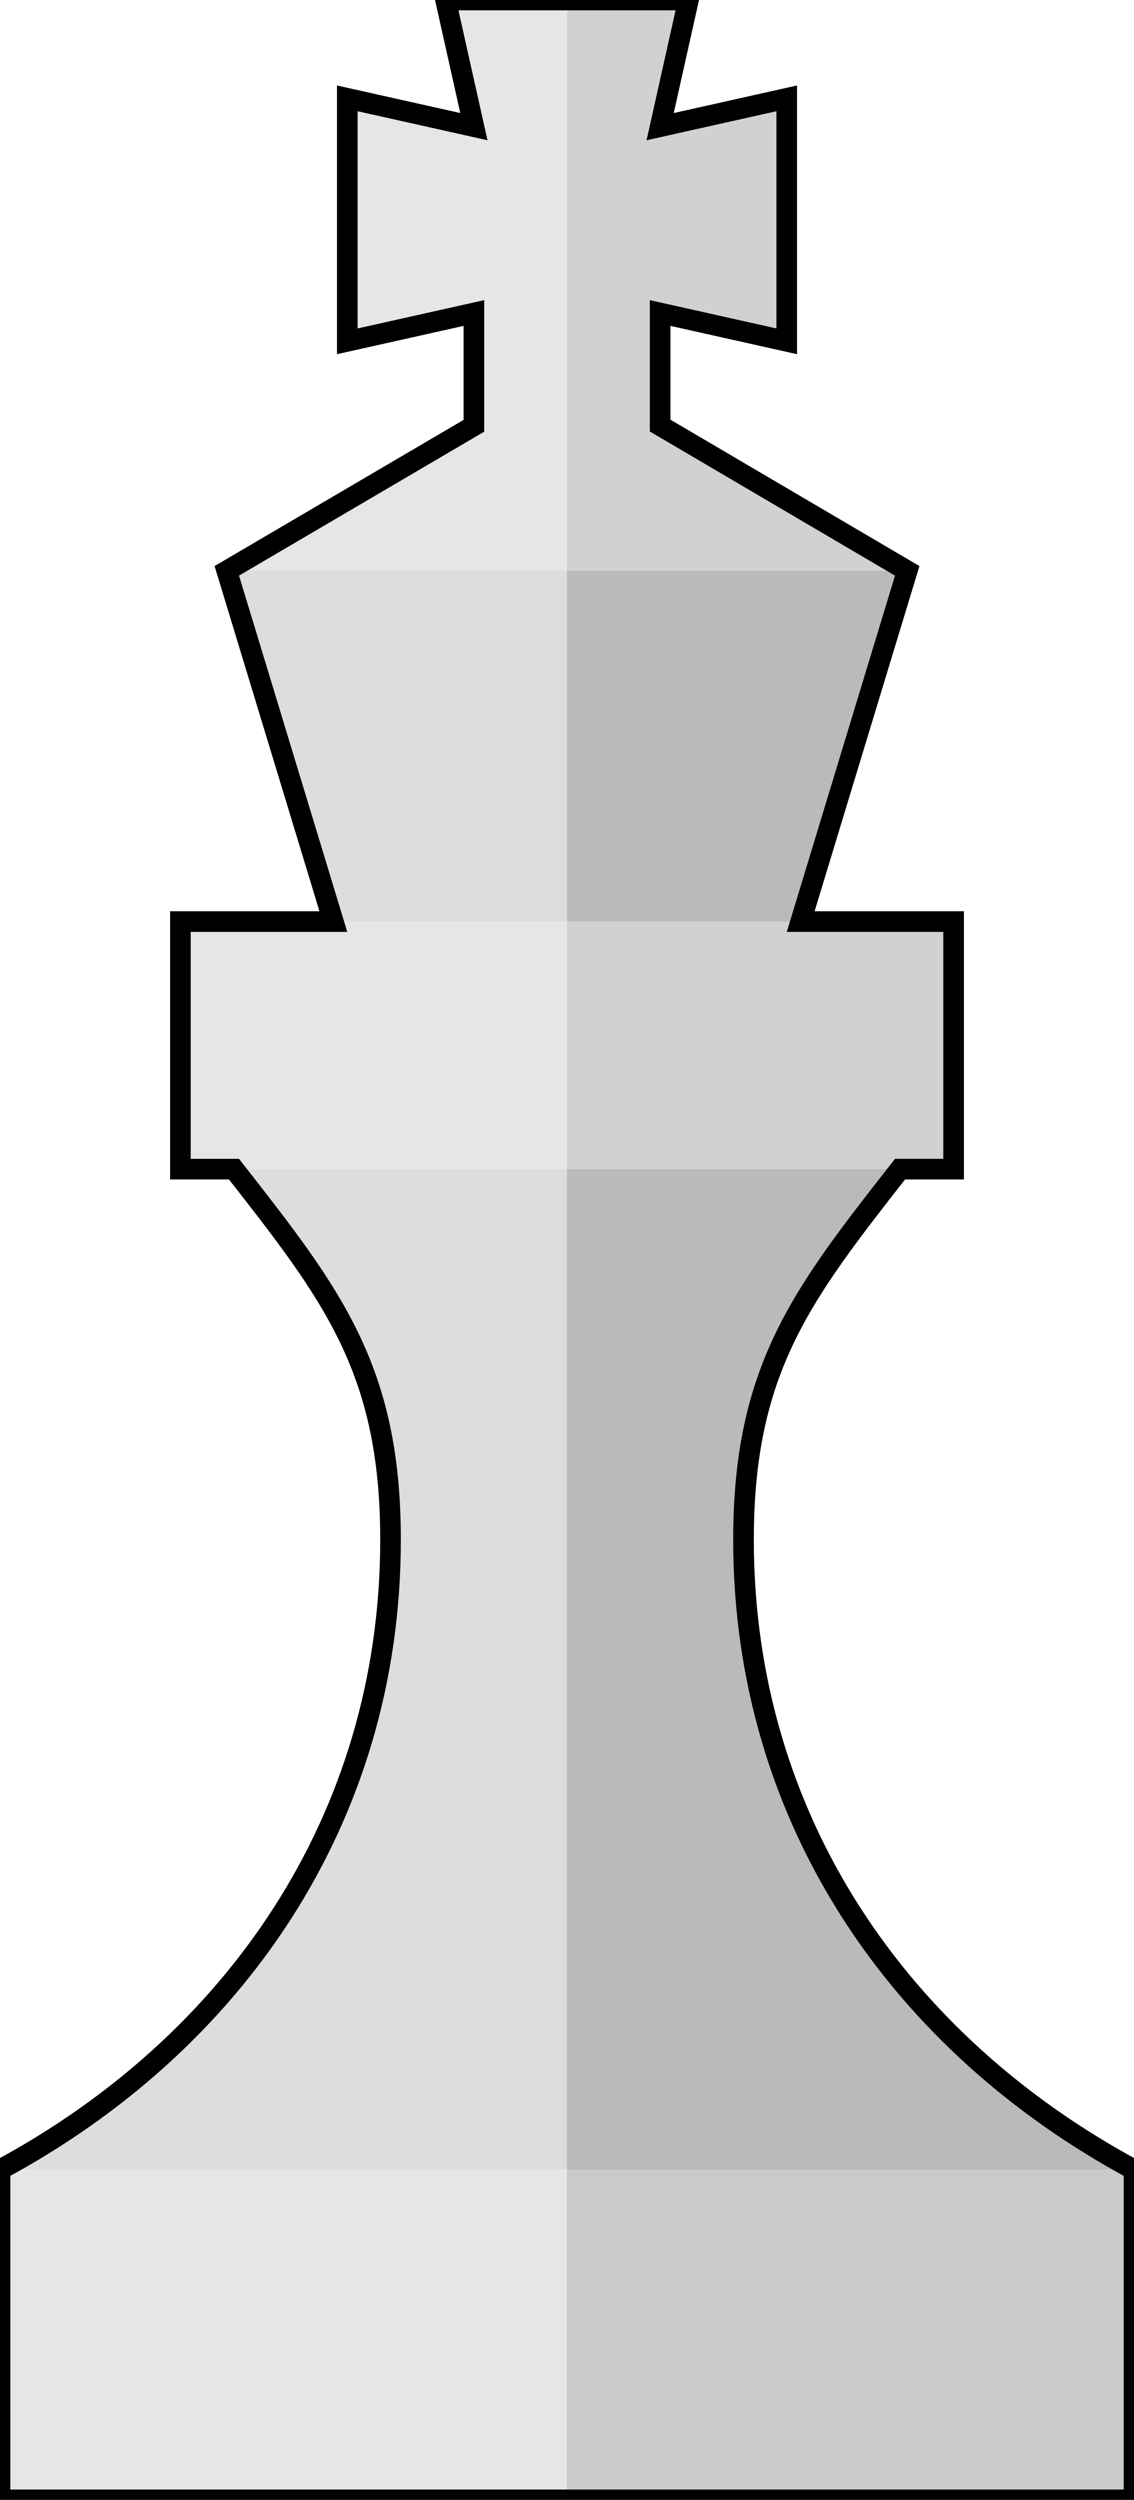 <?xml version="1.0" encoding="utf-8"?>
<!-- Generator: Adobe Illustrator 16.0.4, SVG Export Plug-In . SVG Version: 6.00 Build 0)  -->
<!DOCTYPE svg PUBLIC "-//W3C//DTD SVG 1.1//EN" "http://www.w3.org/Graphics/SVG/1.1/DTD/svg11.dtd">
<svg version="1.1" xmlns="http://www.w3.org/2000/svg" xmlns:xlink="http://www.w3.org/1999/xlink" x="0px" y="0px" width="55px"
	 height="121.168px" viewBox="0 0 55 121.168" enable-background="new 0 0 55 121.168" xml:space="preserve">
<g id="Layer_1_1_">
</g>
<g id="Original" display="none">
</g>
<g id="Red">
</g>
<g id="Green">
</g>
<g id="Black">
	<path fill="#E8E8E8" stroke="#000000" stroke-miterlimit="10" d="M36.061,74.633c0-8.277,2.837-11.895,7.591-17.964h2.599v-12
		h-7.417l5.167-17l-11.983-7.04v-5.457l6.139,1.372V4.767l-6.139,1.372L33.39,0H21.611l1.373,6.139l-6.14-1.372v11.777l6.14-1.372
		v5.466L11,27.669l5.168,17H8.75v12h2.599c4.754,6.069,7.592,9.687,7.592,17.964c0,13.617-7.659,24.462-18.94,30.535v16h55v-16
		C43.719,99.095,36.061,88.25,36.061,74.633z"/>
	<polygon opacity="0.1" points="32.017,15.172 38.155,16.544 38.155,4.767 32.017,6.139 33.39,0 27.5,0 27.5,27.669 44,27.669 
		32.017,20.629 	"/>
	<polygon opacity="0.05" points="11,27.669 16.168,44.669 27.5,44.669 27.5,27.669 	"/>
	<polygon opacity="0.2" points="44,27.669 27.5,27.669 27.5,44.669 38.833,44.669 	"/>
	<rect x="27.5" y="44.669" opacity="0.1" width="18.75" height="12"/>
	<rect x="8.75" y="44.669" opacity="0.01" width="18.75" height="12"/>
	<path opacity="0.05" d="M11.349,56.669c4.754,6.069,7.592,9.687,7.592,17.964c0,13.617-7.659,24.462-18.94,30.535h27.5V56.669
		H11.349z"/>
	<path opacity="0.2" d="M36.061,74.633c0-8.277,2.837-11.895,7.591-17.964H27.5v48.499H55C43.719,99.095,36.061,88.25,36.061,74.633
		z"/>
	<rect y="105.168" opacity="0.01" width="27.5" height="16"/>
	<rect x="27.5" y="105.168" opacity="0.13" width="27.5" height="16"/>
	<polygon opacity="0.01" points="21.611,0 22.984,6.139 16.845,4.767 16.845,16.544 22.984,15.172 22.984,20.638 11,27.669 
		27.5,27.669 27.5,0 	"/>
</g>
<g id="BlackX" display="none">
</g>
<g id="White">
</g>
</svg>
